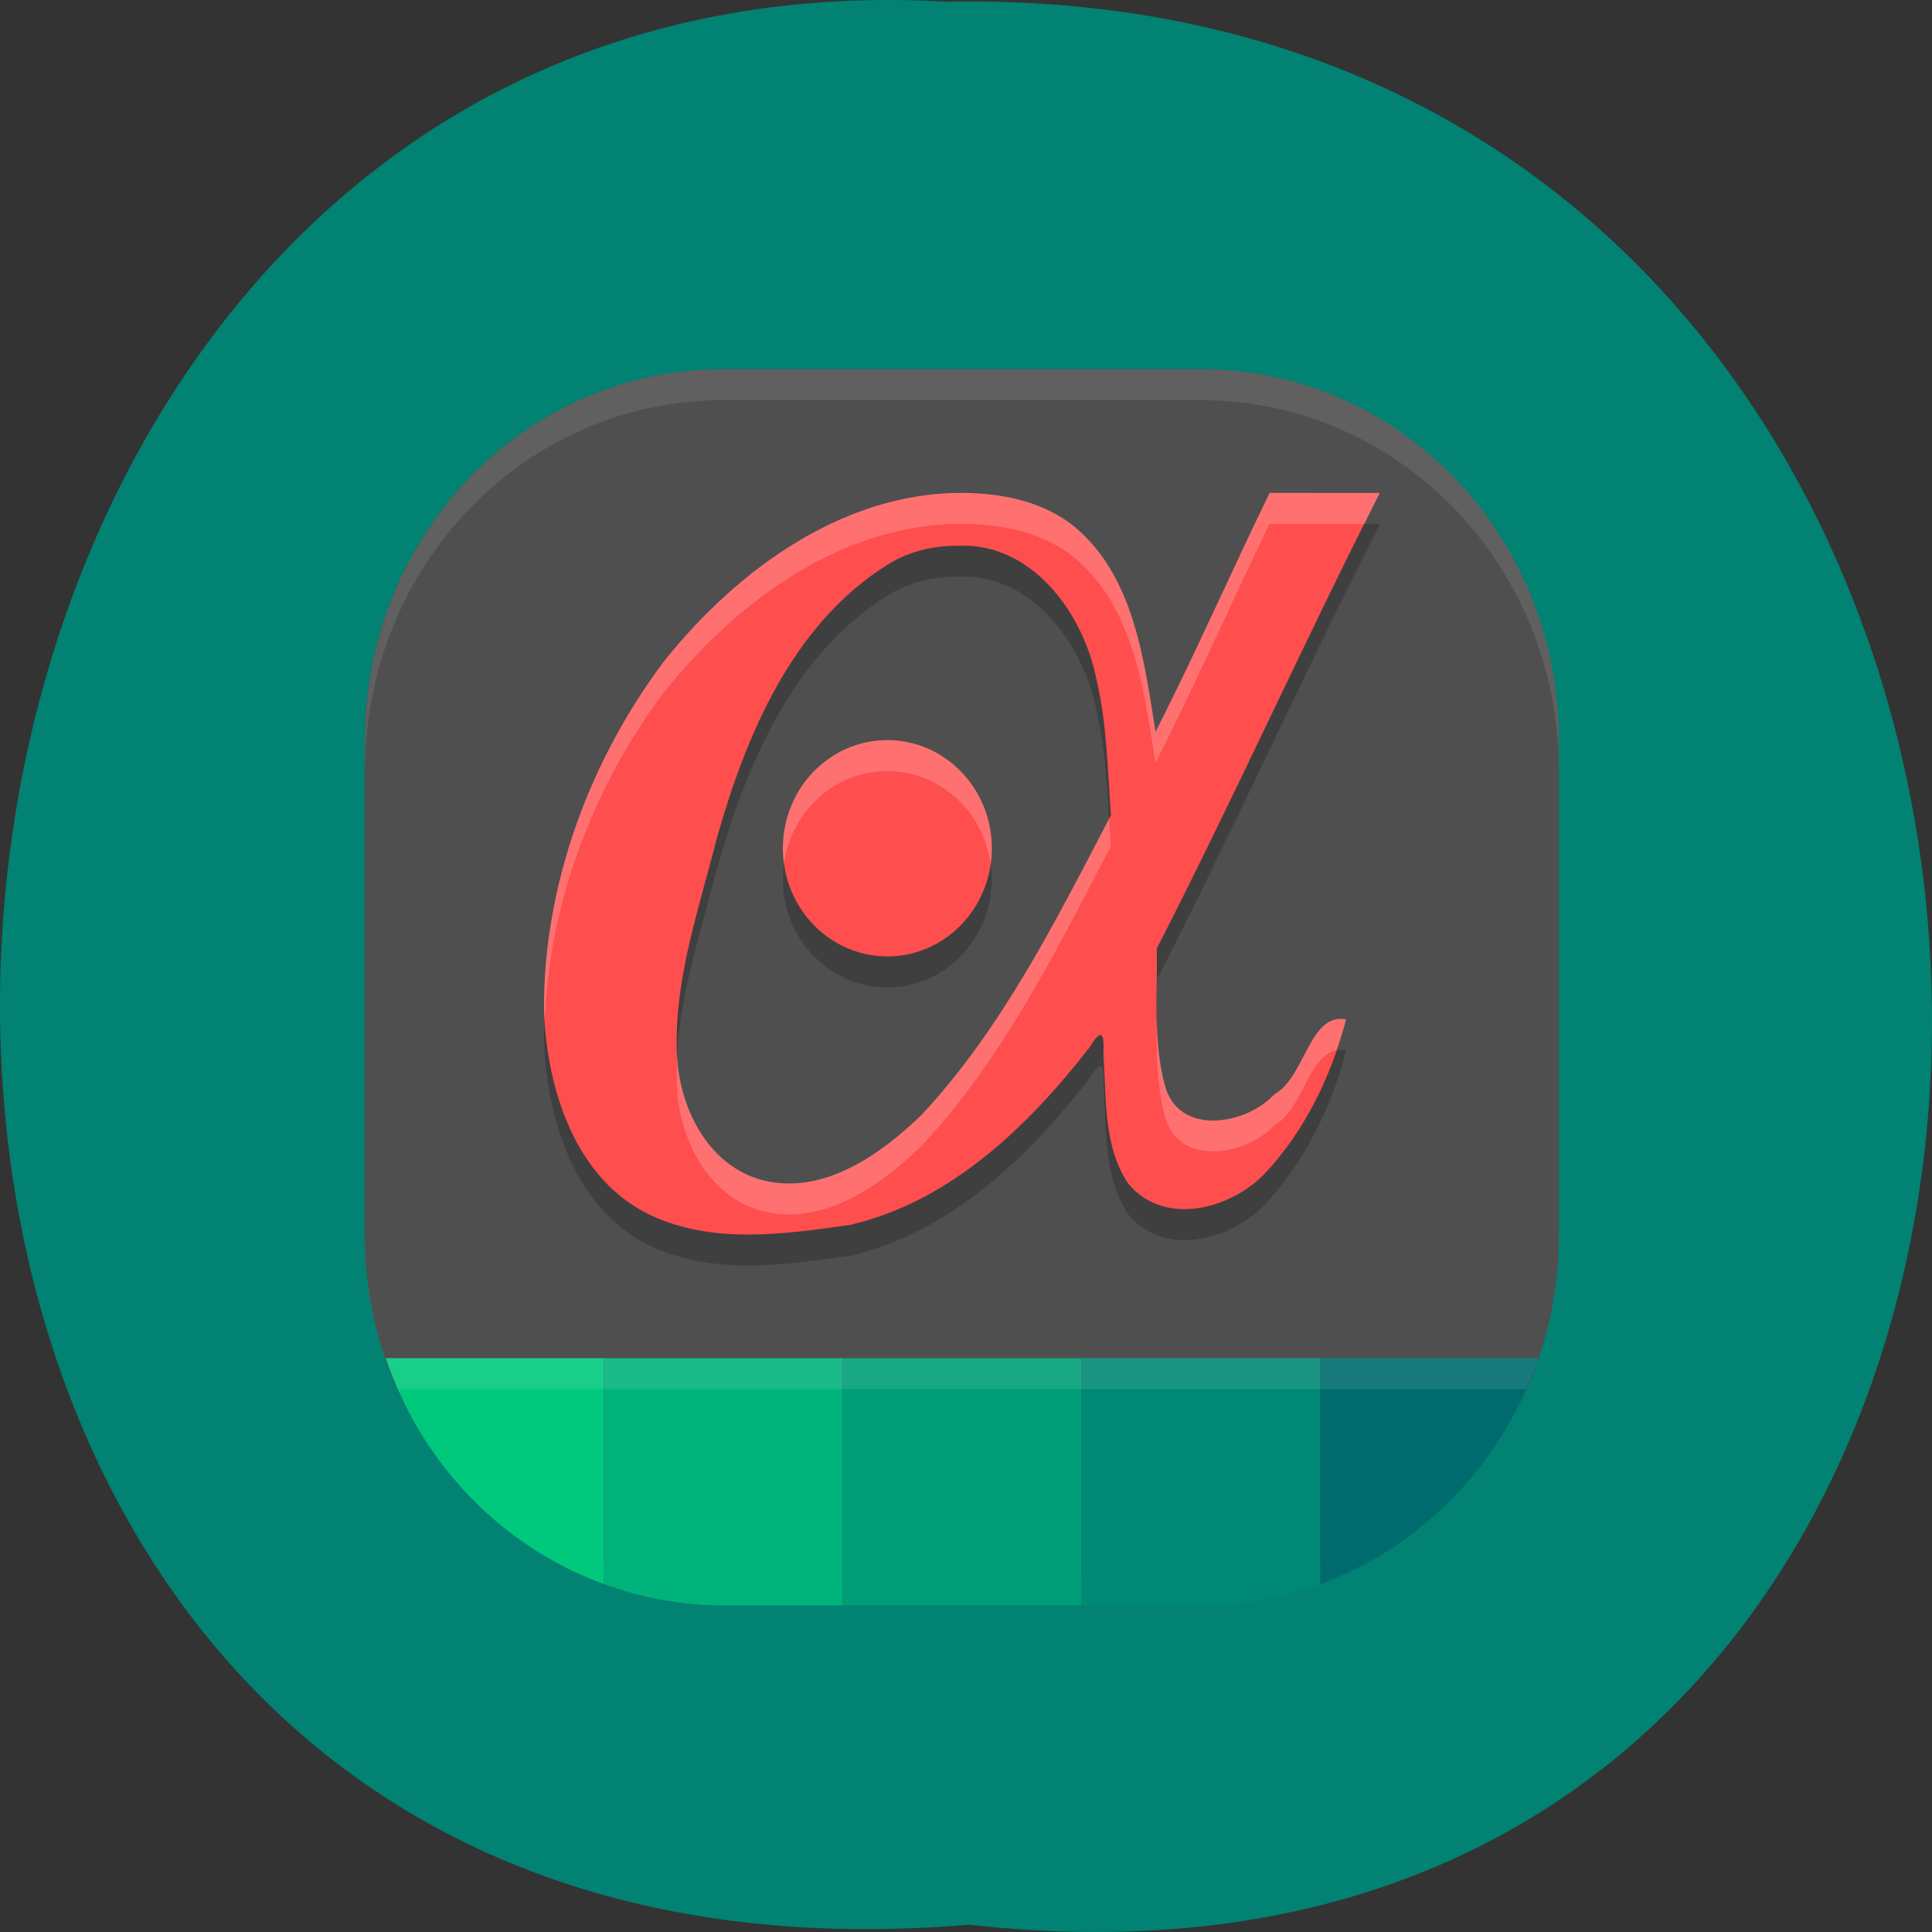 <svg xmlns="http://www.w3.org/2000/svg" xmlns:xlink="http://www.w3.org/1999/xlink" viewBox="0 0 256 256"><rect x="0" y="0" width="256" height="256" fill="#333333" stroke="none"/><defs><path d="m 245.46 129.52 l -97.89 -96.9 c -5.556 -5.502 -16.222 -11.873 -23.7 -14.16 l -39.518 -12.08 c -7.479 -2.286 -18.1 0.391 -23.599 5.948 l -13.441 13.578 c -5.5 5.559 -14.502 14.653 -20 20.21 l -13.44 13.579 c -5.5 5.558 -8.07 16.206 -5.706 23.658 l 12.483 39.39 c 2.363 7.456 8.843 18.06 14.399 23.556 l 97.89 96.9 c 5.558 5.502 14.605 5.455 20.1 -0.101 l 36.26 -36.63 c 5.504 -5.559 14.503 -14.651 20 -20.21 l 36.26 -36.629 c 5.502 -5.56 5.455 -14.606 -0.101 -20.11 z m -178.09 -50.74 c -7.198 0 -13.03 -5.835 -13.03 -13.03 0 -7.197 5.835 -13.03 13.03 -13.03 7.197 0 13.03 5.835 13.03 13.03 -0.001 7.198 -5.836 13.03 -13.03 13.03 z" id="0"/><use id="1" xlink:href="#0"/><clipPath id="2"><use xlink:href="#0"/></clipPath><clipPath clip-path="url(#2)"><use xlink:href="#1"/></clipPath><clipPath clip-path="url(#2)"><use xlink:href="#1"/></clipPath></defs><path d="m 128.43 255.03 c 171.78 19.386 169.4 -258.1 -3.059 -254.81 -160.39 -9.145 -174.86 269.93 3.059 254.81 z" fill="#018273" color="#000"/><g transform="matrix(3.955 0 0 4.095 32.549 32.546)"><path d="m 16,4 h 16 c 6.648,0 12,5.352 12,12 v 16 c 0,1.508 -0.275,2.949 -0.779,4.276 -1.716,4.524 -5.966,6.818 -11.11,6.799 L 15.991,43.017 C 10.813,42.998 6.422,40.753 4.732,36.176 4.252,34.876 3.991,33.469 3.991,31.999 v -16 c 0,-6.648 5.352,-12 12,-12" fill="#4f4f4f"/><path d="m 34.31 9 c -1.231 2.437 -2.545 5.317 -3.822 7.73 -0.395 -2.371 -0.725 -5.04 -2.729 -6.646 -0.957 -0.743 -2.184 -1.026 -3.375 -1.074 -4.141 -0.178 -7.842 2.384 -10.377 5.453 -2.473 3.195 -4.03 7.207 -4.01 11.27 0.091 2.584 1.064 5.51 3.594 6.648 2.091 0.943 4.473 0.605 6.67 0.305 3.34 -0.752 5.955 -3.176 8.04 -5.773 0.398 -0.646 0.476 -0.355 0.441 0.258 0.104 1.405 -0.011 2.958 0.82 4.166 1.175 1.409 3.392 0.865 4.555 -0.277 1.348 -1.375 2.262 -3.173 2.752 -5.02 -1.228 -0.23 -1.374 1.883 -2.391 2.414 -0.952 1.01 -3.25 1.384 -3.686 -0.311 -0.392 -1.432 -0.237 -2.932 -0.26 -4.4 2.488 -4.683 4.998 -10.05 7.467 -14.738 m -14.12 1.709 c 2.432 -0.108 4.173 2.132 4.625 4.32 0.351 1.439 0.373 2.928 0.484 4.398 -1.835 3.392 -3.633 6.889 -6.334 9.688 -1.393 1.306 -3.31 2.611 -5.313 2.129 -1.912 -0.47 -2.913 -2.489 -2.9 -4.332 -0.042 -2.287 0.753 -4.483 1.324 -6.67 0.991 -3.413 2.545 -6.975 5.709 -8.904 0.72 -0.447 1.565 -0.639 2.404 -0.629 z m -2.383 6.291 c -1.933 0 -3.5 1.567 -3.5 3.5 0 1.933 1.567 3.5 3.5 3.5 1.933 0 3.5 -1.567 3.5 -3.5 0 -1.933 -1.567 -3.5 -3.5 -3.5" opacity="0.2"/><path d="M 16,4 C 9.352,4 4,9.352 4,16 l 0,1 C 4,10.352 9.352,5 16,5 l 16,0 c 6.648,0 12,5.352 12,12 l 0,-1 C 44,9.352 38.648,4 32,4 L 16,4 z" opacity="0.1" fill="#fff"/><g fill="#ff4e4e"><path d="m 24.383,8.01 c -4.141,-0.178 -7.843,2.383 -10.378,5.452 -2.473,3.195 -4.03,7.208 -4.01,11.271 0.091,2.584 1.064,5.51 3.594,6.648 2.091,0.943 4.472,0.606 6.669,0.305 3.34,-0.752 5.957,-3.176 8.04,-5.774 0.398,-0.646 0.474,-0.356 0.44,0.257 0.104,1.405 -0.012,2.958 0.82,4.166 1.175,1.409 3.393,0.865 4.556,-0.277 1.348,-1.375 2.262,-3.173 2.752,-5.02 -1.228,-0.23 -1.375,1.884 -2.391,2.415 -0.952,1.01 -3.251,1.383 -3.687,-0.311 -0.392,-1.432 -0.237,-2.933 -0.26,-4.401 2.488,-4.683 4.999,-10.05 7.468,-14.738 H 34.305 C 33.074,10.44 31.761,13.321 30.483,15.734 30.088,13.363 29.757,10.694 27.754,9.087 26.797,8.344 25.571,8.061 24.38,8.013 m -0.5,1.699 c 2.432,-0.108 4.173,2.134 4.625,4.322 0.351,1.439 0.374,2.927 0.485,4.397 -1.835,3.392 -3.634,6.889 -6.335,9.688 -1.393,1.306 -3.31,2.611 -5.313,2.129 -1.912,-0.47 -2.912,-2.487 -2.9,-4.33 -0.042,-2.287 0.753,-4.484 1.324,-6.671 0.991,-3.413 2.545,-6.974 5.709,-8.904 0.72,-0.447 1.565,-0.64 2.404,-0.63"/><circle r="3.5" cy="19.5" cx="21.5"/></g><path d="m 34.31,8 c -1.231,2.437 -2.545,5.317 -3.822,7.73 C 30.093,13.359 29.763,10.69 27.759,9.084 26.802,8.341 25.575,8.058 24.384,8.01 c -4.141,-0.178 -7.842,2.384 -10.377,5.453 -2.473,3.195 -4.03,7.207 -4.01,11.27 0.004,0.116 0.02,0.236 0.027,0.354 0.137,-3.84 1.637,-7.598 3.979,-10.623 2.535,-3.069 6.235,-5.631 10.377,-5.453 1.191,0.048 2.418,0.331 3.375,1.074 2,1.606 2.334,4.276 2.729,6.646 1.278,-2.413 2.591,-5.293 3.822,-7.73 h 3.178 c 0.171,-0.33 0.343,-0.676 0.514,-1 m -16.5,8 c -1.933,0 -3.5,1.567 -3.5,3.5 10e-4,0.165 0.014,0.331 0.039,0.494 0.251,-1.718 1.724,-2.993 3.461,-2.994 1.741,0.002 3.215,1.283 3.461,3.01 0.025,-0.167 0.038,-0.337 0.039,-0.506 0,-1.933 -1.567,-3.5 -3.5,-3.5 z m 7.432,2.541 c -1.814,3.357 -3.603,6.806 -6.273,9.574 -1.393,1.306 -3.31,2.611 -5.313,2.129 -1.812,-0.446 -2.795,-2.283 -2.883,-4.04 -0.013,0.236 -0.022,0.473 -0.018,0.711 -0.012,1.843 0.989,3.862 2.9,4.332 2,0.482 3.919,-0.823 5.313,-2.129 2.701,-2.799 4.499,-6.295 6.334,-9.688 -0.022,-0.295 -0.042,-0.591 -0.061,-0.887 z m 1.598,6.467 c -0.014,1.054 -0.016,2.109 0.264,3.131 0.435,1.695 2.734,1.317 3.686,0.311 0.918,-0.479 1.128,-2.243 2.064,-2.412 0.118,-0.332 0.237,-0.664 0.326,-1 -1.228,-0.23 -1.374,1.883 -2.391,2.414 -0.952,1.01 -3.25,1.384 -3.686,-0.311 -0.191,-0.698 -0.249,-1.413 -0.264,-2.131 z" opacity="0.2" fill="#fff"/><path d="M 4.691,36 C 5.893,39.415 8.585,42.107 12,43.309 V 36 H 4.691 z" fill="#00c97d"/><path d="m 12,36 v 7.309 C 13.252,43.749 14.594,44 16,44 h 4 v -8 h -8 z" fill="#00b37a"/><path d="m 20 36 h 8 v 8 h -8 z" fill="#009e77"/><path d="m 28,36 v 8 h 4 c 1.406,0 2.748,-0.251 4,-0.691 V 36 h -8 z" fill="#008974"/><path d="m 36,36 v 7.309 C 39.415,42.107 42.107,39.415 43.309,36 H 36 z" fill="#006b6f"/><path d="m 4.691,36 c 0.12,0.342 0.266,0.673 0.416,1 h 37.785 c 0.15,-0.327 0.296,-0.658 0.416,-1 H 4.691 z" opacity="0.1" fill="#fff"/></g></svg>